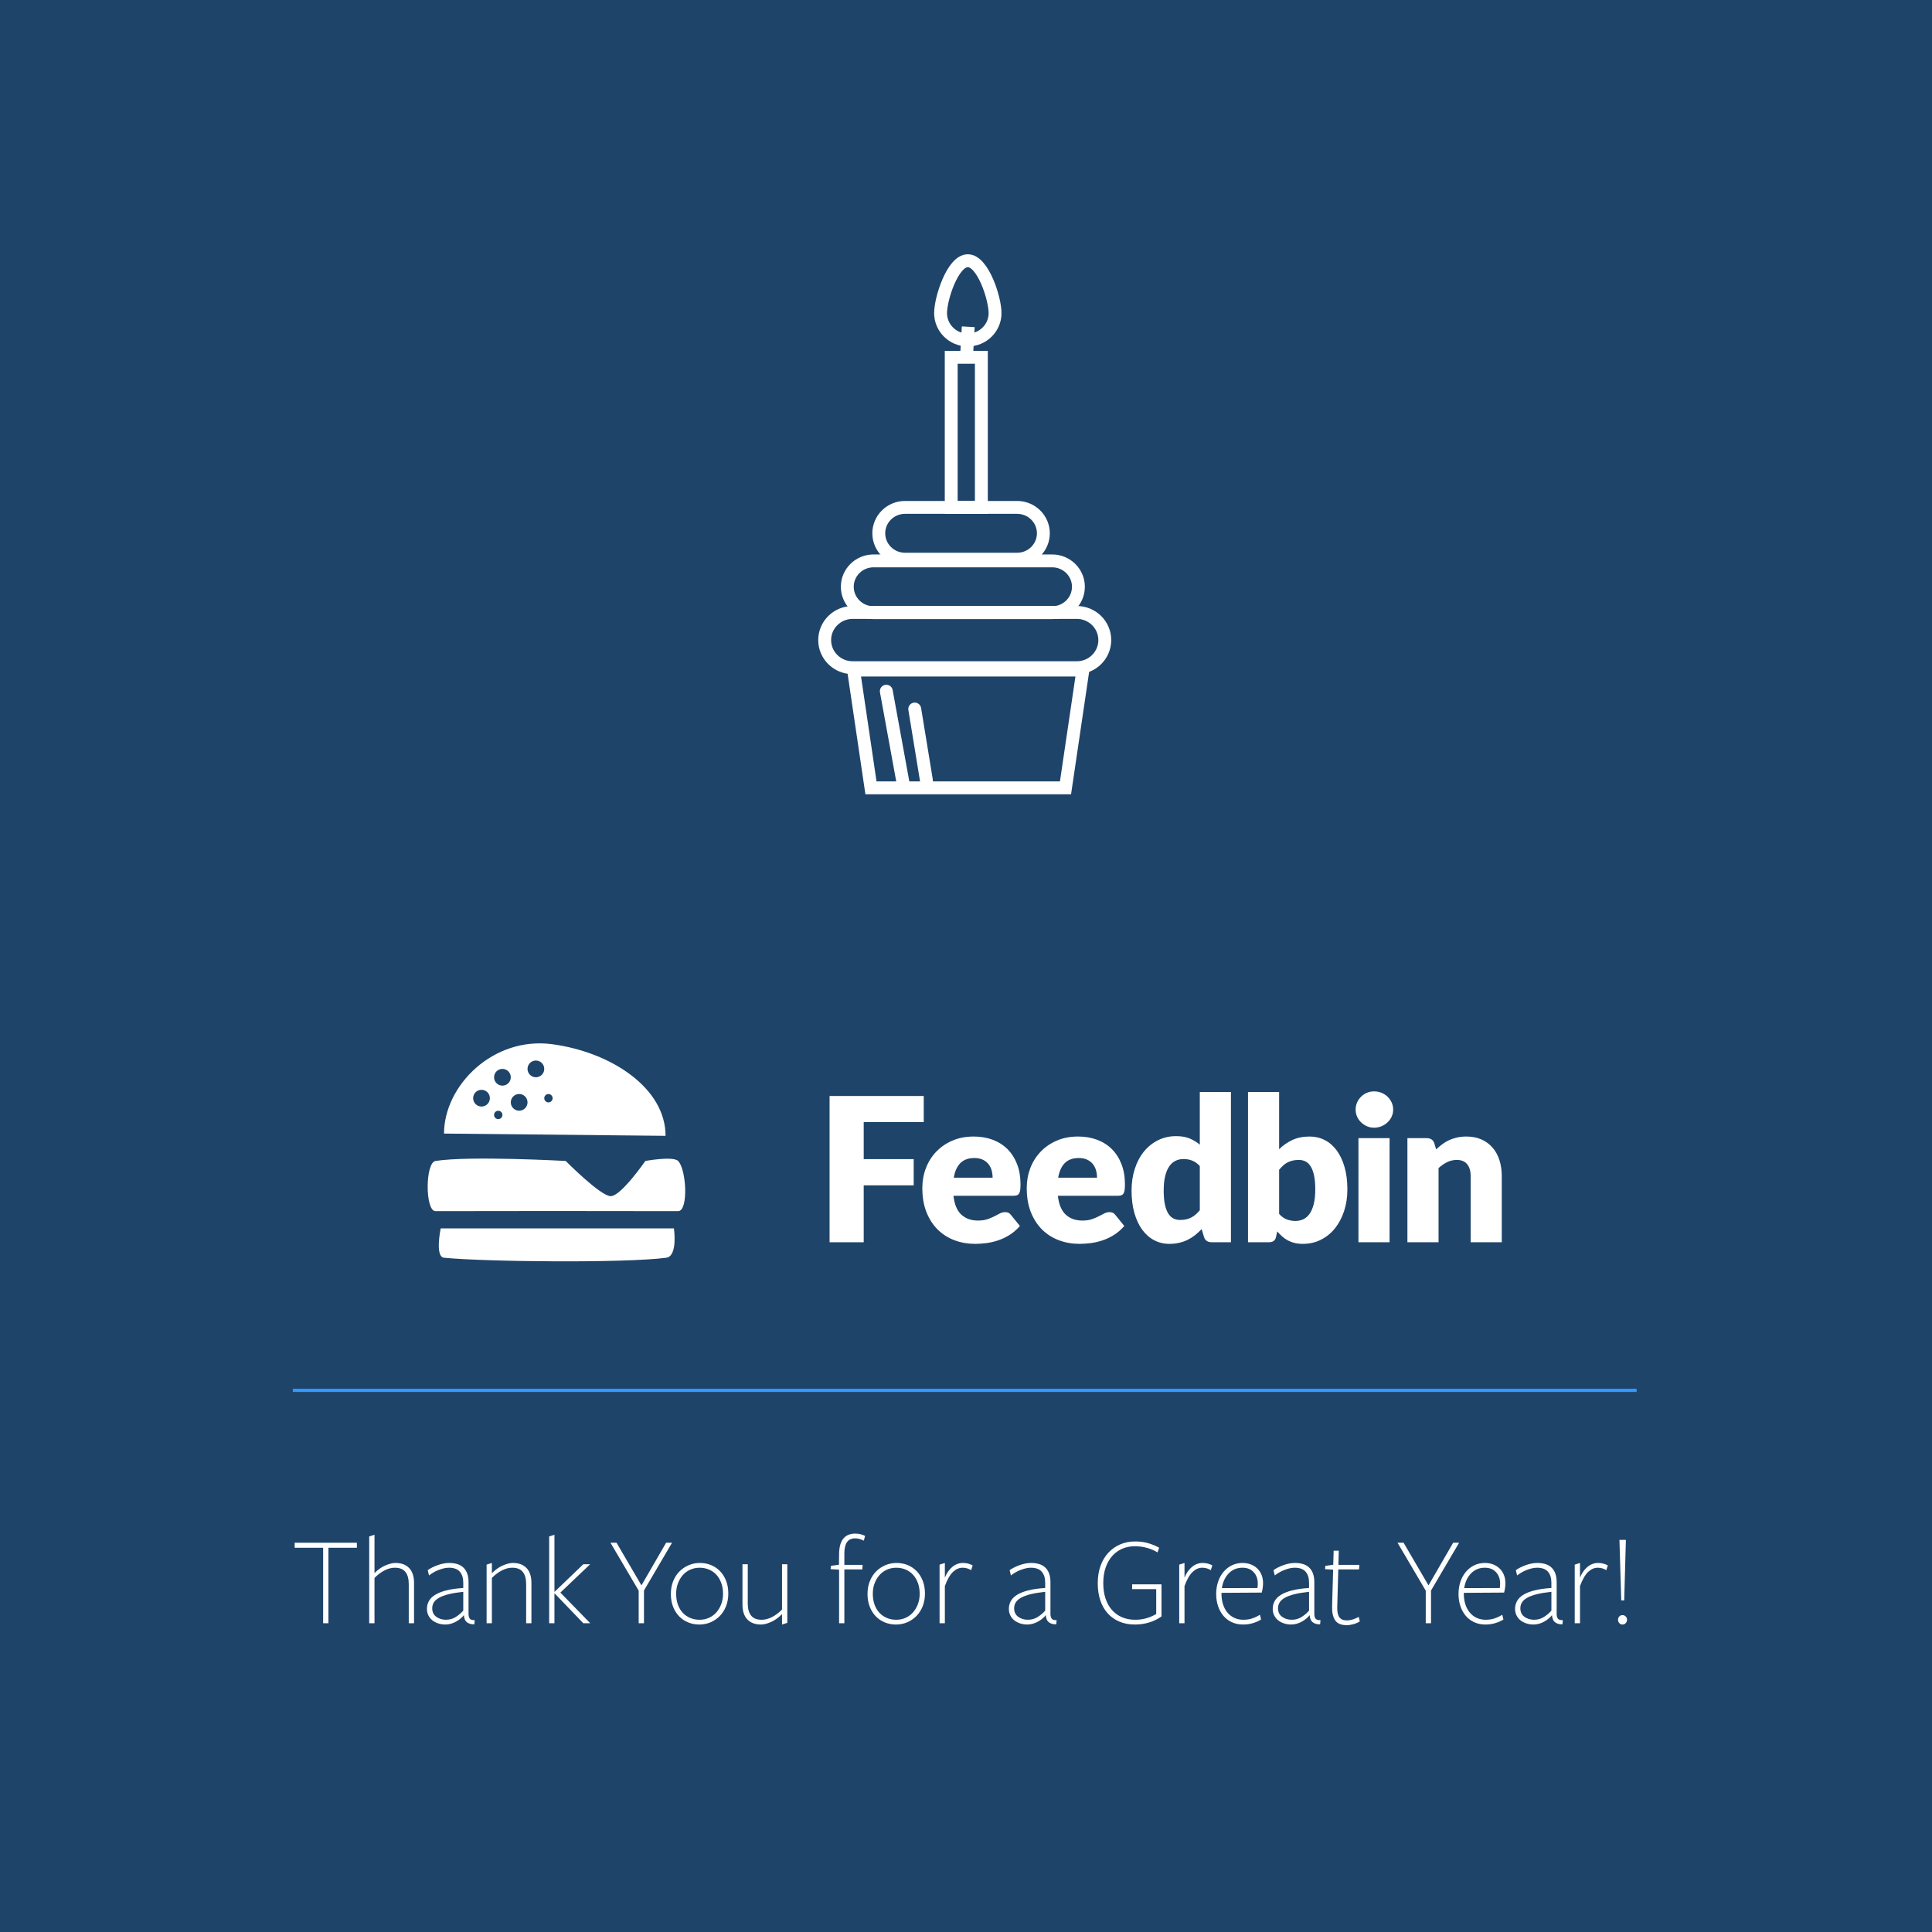 <?xml version="1.0" encoding="utf-8"?>
<!-- Generator: Adobe Illustrator 16.0.4, SVG Export Plug-In . SVG Version: 6.00 Build 0)  -->
<!DOCTYPE svg PUBLIC "-//W3C//DTD SVG 1.1//EN" "http://www.w3.org/Graphics/SVG/1.1/DTD/svg11.dtd">
<svg version="1.1" id="Layer_1" xmlns="http://www.w3.org/2000/svg" xmlns:xlink="http://www.w3.org/1999/xlink" x="0px" y="0px"
	 width="300px" height="300px" viewBox="0 0 300 300" enable-background="new 0 0 300 300" xml:space="preserve">
<rect x="0" y="0" width="300" height="300" fill="#808080" stroke="none"/>
<g opacity="0.9">
	<rect fill="#143D66" width="300" height="300"/>
</g>
<g>
	<g>
		<path fill="#FFFFFF" d="M143.438,170.184v4.053h-9.321v5.752h7.762v4.07h-7.762v8.838h-5.3v-22.713H143.438z"/>
		<path fill="#FFFFFF" d="M151.201,176.48c1.071,0,2.05,0.167,2.938,0.5c0.889,0.332,1.653,0.814,2.292,1.449
			c0.64,0.634,1.139,1.411,1.497,2.331c0.358,0.919,0.536,1.961,0.536,3.124c0,0.365-0.016,0.662-0.045,0.89
			c-0.032,0.229-0.09,0.409-0.173,0.546c-0.083,0.135-0.194,0.229-0.334,0.279c-0.14,0.054-0.32,0.079-0.539,0.079h-9.321
			c0.156,1.351,0.565,2.329,1.231,2.938c0.665,0.607,1.522,0.911,2.571,0.911c0.562,0,1.046-0.067,1.451-0.202
			c0.405-0.137,0.768-0.285,1.084-0.453c0.315-0.164,0.606-0.316,0.873-0.451c0.264-0.135,0.544-0.203,0.834-0.203
			c0.383,0,0.675,0.141,0.872,0.422l1.403,1.729c-0.498,0.571-1.036,1.038-1.614,1.396s-1.168,0.641-1.777,0.842
			c-0.607,0.203-1.214,0.344-1.824,0.422c-0.606,0.076-1.187,0.117-1.737,0.117c-1.132,0-2.195-0.186-3.187-0.555
			c-0.994-0.369-1.862-0.918-2.604-1.645c-0.743-0.728-1.331-1.632-1.762-2.712c-0.433-1.081-0.647-2.339-0.647-3.772
			c0-1.08,0.184-2.104,0.554-3.071c0.368-0.967,0.898-1.813,1.589-2.54c0.692-0.729,1.528-1.305,2.51-1.731
			C148.855,176.694,149.966,176.48,151.201,176.48z M151.296,179.817c-0.925,0-1.646,0.263-2.168,0.787
			c-0.52,0.524-0.862,1.28-1.028,2.269h6.033c0-0.385-0.049-0.76-0.147-1.122c-0.099-0.364-0.261-0.689-0.484-0.976
			c-0.225-0.285-0.517-0.517-0.882-0.693C152.257,179.905,151.815,179.817,151.296,179.817z"/>
		<path fill="#FFFFFF" d="M167.413,176.48c1.07,0,2.051,0.167,2.939,0.5c0.887,0.332,1.651,0.814,2.291,1.449
			c0.639,0.634,1.137,1.411,1.497,2.331c0.357,0.919,0.538,1.961,0.538,3.124c0,0.365-0.016,0.662-0.047,0.89
			c-0.032,0.229-0.089,0.409-0.171,0.546c-0.084,0.135-0.196,0.229-0.336,0.279c-0.141,0.054-0.319,0.079-0.538,0.079h-9.322
			c0.156,1.351,0.566,2.329,1.231,2.938c0.665,0.607,1.522,0.911,2.572,0.911c0.562,0,1.045-0.067,1.449-0.202
			c0.406-0.137,0.767-0.285,1.083-0.453c0.318-0.164,0.608-0.316,0.873-0.451c0.267-0.135,0.543-0.203,0.835-0.203
			c0.385,0,0.675,0.141,0.872,0.422l1.404,1.729c-0.501,0.571-1.037,1.038-1.615,1.396c-0.574,0.357-1.169,0.641-1.776,0.842
			c-0.607,0.203-1.216,0.344-1.823,0.422c-0.608,0.076-1.188,0.117-1.738,0.117c-1.133,0-2.194-0.186-3.188-0.555
			c-0.992-0.369-1.86-0.918-2.604-1.645c-0.742-0.728-1.328-1.632-1.761-2.712c-0.43-1.081-0.646-2.339-0.646-3.772
			c0-1.08,0.185-2.104,0.552-3.071c0.37-0.967,0.899-1.813,1.592-2.54c0.689-0.729,1.527-1.305,2.509-1.731
			C165.067,176.694,166.176,176.48,167.413,176.48z M167.506,179.817c-0.924,0-1.647,0.263-2.166,0.787s-0.862,1.28-1.028,2.269
			h6.033c0-0.385-0.051-0.76-0.148-1.122c-0.1-0.364-0.26-0.689-0.484-0.976c-0.223-0.285-0.516-0.517-0.879-0.693
			C168.469,179.905,168.025,179.817,167.506,179.817z"/>
		<path fill="#FFFFFF" d="M188.145,192.896c-0.298,0-0.551-0.068-0.755-0.203c-0.201-0.135-0.345-0.338-0.429-0.607l-0.373-1.232
			c-0.323,0.344-0.659,0.656-1.013,0.936c-0.355,0.281-0.735,0.521-1.146,0.725c-0.41,0.203-0.852,0.357-1.324,0.467
			c-0.475,0.109-0.984,0.166-1.535,0.166c-0.843,0-1.622-0.188-2.34-0.562c-0.717-0.375-1.334-0.914-1.854-1.619
			c-0.521-0.709-0.928-1.574-1.224-2.597c-0.296-1.024-0.444-2.19-0.444-3.501c0-1.205,0.166-2.324,0.499-3.359
			c0.333-1.033,0.801-1.928,1.41-2.681s1.337-1.343,2.19-1.769c0.852-0.428,1.793-0.64,2.82-0.64c0.833,0,1.537,0.122,2.113,0.366
			s1.099,0.564,1.565,0.959v-8.184h4.834v23.336H188.145z M183.251,189.435c0.354,0,0.673-0.033,0.959-0.101
			c0.287-0.067,0.548-0.164,0.787-0.289c0.238-0.124,0.467-0.281,0.68-0.467c0.212-0.187,0.421-0.404,0.629-0.654v-6.859
			c-0.372-0.405-0.771-0.688-1.191-0.85c-0.422-0.162-0.866-0.242-1.332-0.242c-0.446,0-0.858,0.089-1.231,0.266
			c-0.374,0.177-0.7,0.459-0.974,0.85c-0.277,0.389-0.493,0.896-0.648,1.52c-0.156,0.623-0.232,1.377-0.232,2.26
			c0,0.853,0.06,1.57,0.185,2.151c0.125,0.583,0.3,1.054,0.523,1.411c0.223,0.358,0.492,0.615,0.803,0.771
			S182.868,189.435,183.251,189.435z"/>
		<path fill="#FFFFFF" d="M193.79,192.896v-23.336h4.832v8.885c0.604-0.592,1.286-1.067,2.051-1.426
			c0.762-0.359,1.658-0.539,2.688-0.539c0.843,0,1.62,0.182,2.339,0.547c0.717,0.363,1.334,0.896,1.854,1.598
			c0.519,0.701,0.927,1.561,1.223,2.58c0.297,1.018,0.444,2.178,0.444,3.476c0,1.216-0.17,2.338-0.508,3.368
			c-0.336,1.027-0.809,1.922-1.418,2.68c-0.606,0.76-1.334,1.352-2.183,1.777c-0.847,0.426-1.783,0.641-2.812,0.641
			c-0.478,0-0.906-0.049-1.287-0.141c-0.377-0.094-0.726-0.227-1.043-0.398s-0.608-0.377-0.873-0.615s-0.521-0.5-0.772-0.779
			l-0.171,0.811c-0.073,0.332-0.205,0.561-0.398,0.686c-0.192,0.125-0.444,0.188-0.755,0.188H193.79z M201.676,180.113
			c-0.353,0-0.673,0.033-0.956,0.102c-0.286,0.067-0.553,0.162-0.797,0.288c-0.243,0.125-0.47,0.284-0.678,0.476
			c-0.207,0.191-0.415,0.413-0.623,0.662v6.859c0.362,0.405,0.758,0.688,1.185,0.85c0.427,0.16,0.873,0.242,1.339,0.242
			c0.449,0,0.858-0.09,1.234-0.266c0.373-0.177,0.696-0.461,0.973-0.848c0.274-0.393,0.491-0.898,0.648-1.521
			c0.154-0.623,0.233-1.383,0.233-2.276c0-0.851-0.063-1.569-0.188-2.151c-0.125-0.582-0.301-1.053-0.523-1.41
			c-0.224-0.358-0.49-0.616-0.802-0.772C202.41,180.191,202.062,180.113,201.676,180.113z"/>
		<path fill="#FFFFFF" d="M216.331,172.303c0,0.385-0.079,0.746-0.234,1.084c-0.157,0.338-0.369,0.635-0.638,0.889
			c-0.271,0.255-0.587,0.457-0.945,0.607c-0.357,0.151-0.739,0.227-1.146,0.227c-0.394,0-0.765-0.075-1.107-0.227
			c-0.342-0.15-0.646-0.353-0.909-0.607c-0.267-0.254-0.476-0.551-0.626-0.889c-0.149-0.338-0.226-0.699-0.226-1.084
			c0-0.395,0.076-0.764,0.226-1.106c0.15-0.343,0.359-0.644,0.626-0.903c0.263-0.26,0.567-0.463,0.909-0.609
			c0.343-0.145,0.714-0.218,1.107-0.218c0.406,0,0.788,0.073,1.146,0.218c0.358,0.146,0.674,0.35,0.945,0.609
			c0.269,0.26,0.48,0.561,0.638,0.903C216.252,171.539,216.331,171.908,216.331,172.303z M215.771,176.73v16.166h-4.833V176.73
			H215.771z"/>
		<path fill="#FFFFFF" d="M218.543,192.896V176.73h2.994c0.299,0,0.554,0.067,0.756,0.203c0.204,0.135,0.346,0.338,0.43,0.607
			l0.279,0.936c0.312-0.291,0.633-0.562,0.966-0.811c0.332-0.25,0.688-0.461,1.068-0.631c0.378-0.172,0.789-0.307,1.23-0.406
			c0.442-0.099,0.923-0.148,1.443-0.148c0.884,0,1.665,0.154,2.345,0.461c0.683,0.307,1.256,0.732,1.724,1.277
			c0.469,0.547,0.821,1.195,1.06,1.949s0.357,1.572,0.357,2.455v10.273h-4.83v-10.273c0-0.79-0.183-1.405-0.546-1.848
			c-0.365-0.441-0.9-0.662-1.606-0.662c-0.53,0-1.029,0.114-1.497,0.342c-0.466,0.23-0.913,0.536-1.338,0.92v11.521H218.543z"/>
	</g>
	<path fill="#FFFFFF" d="M105.296,188.067c-7.556-0.028-32.476-0.028-37.672,0c-1.628,0.01-1.609-7.54,0-7.794
		c5.236-0.828,20.221,0,20.221,0s5.396,5.459,6.982,5.467c1.607,0.007,5.383-5.467,5.383-5.467s4.299-0.786,5.086,0
		C106.595,181.57,106.927,188.074,105.296,188.067z"/>
	<path fill="#FFFFFF" d="M103.459,195.301c-6.391,0.848-28.016,0.639-34.511,0c-1.45-0.143-0.515-4.559-0.515-4.559h36.213
		C104.646,190.742,105.281,195.059,103.459,195.301z"/>
	<path fill="#FFFFFF" d="M85.77,162.147c-9.206-1.246-16.822,6.44-16.822,13.872l34.399,0.352
		C103.348,168.939,94.904,163.385,85.77,162.147z M74.769,171.824c-0.718,0-1.299-0.583-1.299-1.299c0-0.719,0.581-1.3,1.299-1.3
		c0.718,0,1.299,0.581,1.299,1.3C76.068,171.241,75.487,171.824,74.769,171.824z M77.367,173.777c-0.359,0-0.65-0.291-0.65-0.65
		c0-0.358,0.291-0.649,0.65-0.649c0.359,0,0.649,0.291,0.649,0.649C78.016,173.486,77.726,173.777,77.367,173.777z M78.016,168.576
		c-0.718,0-1.299-0.582-1.299-1.299c0-0.719,0.581-1.299,1.299-1.299c0.718,0,1.299,0.58,1.299,1.299
		C79.315,167.994,78.734,168.576,78.016,168.576z M80.614,172.473c-0.718,0-1.299-0.582-1.299-1.299s0.581-1.299,1.299-1.299
		s1.299,0.582,1.299,1.299S81.333,172.473,80.614,172.473z M83.212,167.277c-0.718,0-1.299-0.582-1.299-1.299
		c0-0.719,0.581-1.299,1.299-1.299c0.718,0,1.299,0.58,1.299,1.299C84.512,166.695,83.931,167.277,83.212,167.277z M85.161,171.179
		c-0.358,0-0.649-0.291-0.649-0.649c0-0.359,0.291-0.649,0.649-0.649c0.359,0,0.65,0.29,0.65,0.649
		C85.811,170.888,85.52,171.179,85.161,171.179z"/>
</g>
<g>
	<polygon fill="none" stroke="#FFFFFF" stroke-width="2" stroke-miterlimit="10" points="165.451,122.333 135.243,122.333 
		132.542,104.046 168.152,104.046 	"/>
	
		<line fill="none" stroke="#FFFFFF" stroke-width="2" stroke-linecap="round" stroke-miterlimit="10" x1="140.328" y1="122.134" x2="137.626" y2="107.327"/>
	
		<line fill="none" stroke="#FFFFFF" stroke-width="2" stroke-linecap="round" stroke-miterlimit="10" x1="143.858" y1="121.203" x2="142.04" y2="110.097"/>
	<path fill="none" stroke="#FFFFFF" stroke-width="2" stroke-miterlimit="10" d="M167.202,103.681h-34.798
		c-2.403,0-4.35-1.92-4.35-4.29s1.947-4.29,4.35-4.29h34.798c2.403,0,4.349,1.921,4.349,4.29S169.605,103.681,167.202,103.681z"/>
	<path fill="none" stroke="#FFFFFF" stroke-width="2" stroke-miterlimit="10" d="M163.378,95.136h-27.732
		c-2.252,0-4.078-1.801-4.078-4.022s1.825-4.021,4.078-4.021h27.732c2.252,0,4.078,1.8,4.078,4.021S165.63,95.136,163.378,95.136z"
		/>
	<path fill="none" stroke="#FFFFFF" stroke-width="2" stroke-miterlimit="10" d="M157.935,86.831h-17.4
		c-2.252,0-4.079-1.802-4.079-4.022c0-2.22,1.826-4.021,4.079-4.021h17.4c2.253,0,4.078,1.801,4.078,4.021
		C162.013,85.029,160.188,86.831,157.935,86.831z"/>
	
		<rect x="147.704" y="55.482" fill="none" stroke="#FFFFFF" stroke-width="2" stroke-miterlimit="10" width="4.681" height="23.296"/>
	<line fill="none" stroke="#FFFFFF" stroke-width="2" stroke-miterlimit="10" x1="150.045" y1="56.015" x2="150.349" y2="50.74"/>
	<path fill="none" stroke="#FFFFFF" stroke-width="2" stroke-miterlimit="10" d="M154.513,48.623c0,2.305-1.895,4.173-4.231,4.173
		c-2.335,0-4.229-1.869-4.229-4.173c0-2.304,1.895-8.14,4.229-8.14C152.618,40.483,154.513,46.319,154.513,48.623z"/>
</g>
<g>
	<rect x="-0.197" y="238.316" fill="none" width="299.999" height="45.5"/>
	<path fill="#FFFFFF" d="M50.997,240.336v11.72h-0.82v-11.72h-4.42v-0.78h9.66v0.78H50.997z"/>
	<path fill="#FFFFFF" d="M63.471,252.056v-6.094c0-0.815-0.173-1.44-0.52-1.875c-0.347-0.434-0.894-0.651-1.64-0.651
		c-0.52,0-1.05,0.138-1.59,0.411c-0.54,0.274-1.063,0.665-1.57,1.173v7.036h-0.82v-13.48l0.82-0.26v5.96
		c0.533-0.546,1.1-0.946,1.7-1.2c0.6-0.253,1.12-0.38,1.56-0.38c0.907,0,1.613,0.264,2.12,0.79c0.506,0.527,0.76,1.297,0.76,2.311
		v6.26H63.471z"/>
	<path fill="#FFFFFF" d="M72.015,250.815c-0.133,0.174-0.303,0.347-0.51,0.521c-0.207,0.173-0.437,0.33-0.69,0.47
		c-0.253,0.14-0.52,0.25-0.8,0.33c-0.28,0.08-0.567,0.12-0.86,0.12c-0.4,0-0.777-0.061-1.13-0.181
		c-0.354-0.12-0.657-0.284-0.91-0.491c-0.253-0.207-0.454-0.461-0.6-0.762c-0.147-0.301-0.22-0.631-0.22-0.992
		c0-0.428,0.096-0.825,0.29-1.192c0.193-0.367,0.51-0.691,0.95-0.973c0.44-0.28,1.02-0.514,1.74-0.701
		c0.72-0.187,1.606-0.314,2.66-0.381v-0.842c0-0.708-0.177-1.27-0.53-1.684c-0.354-0.415-0.923-0.622-1.71-0.622
		c-0.28,0-0.563,0.038-0.85,0.112s-0.563,0.166-0.83,0.274s-0.52,0.233-0.76,0.376c-0.24,0.143-0.454,0.288-0.64,0.438l-0.2-0.82
		c0.427-0.307,0.95-0.569,1.57-0.79c0.62-0.22,1.21-0.33,1.77-0.33c0.44,0,0.843,0.054,1.21,0.16
		c0.367,0.106,0.683,0.279,0.95,0.519c0.267,0.24,0.473,0.549,0.62,0.928c0.146,0.38,0.22,0.835,0.22,1.367v4.949
		c0,0.279,0.057,0.512,0.17,0.698s0.376,0.272,0.79,0.259l-0.06,0.641c-0.454,0.026-0.83-0.073-1.13-0.3
		c-0.3-0.227-0.463-0.594-0.49-1.101H72.015z M71.935,247.176c-0.893,0.094-1.646,0.217-2.26,0.37s-1.11,0.337-1.49,0.55
		c-0.38,0.214-0.653,0.457-0.82,0.729c-0.167,0.273-0.25,0.577-0.25,0.91c0,0.574,0.21,1.014,0.63,1.32s0.923,0.46,1.51,0.46
		c0.573,0,1.09-0.15,1.55-0.45s0.836-0.623,1.13-0.97V247.176z"/>
	<path fill="#FFFFFF" d="M81.699,252.056v-6.094c0-0.815-0.173-1.44-0.52-1.875c-0.347-0.434-0.894-0.651-1.64-0.651
		c-0.52,0-1.05,0.138-1.59,0.411c-0.54,0.274-1.063,0.665-1.57,1.173v7.036h-0.82v-9.1l0.82-0.261v1.601
		c0.533-0.547,1.1-0.95,1.7-1.21c0.6-0.261,1.12-0.391,1.56-0.391c0.907,0,1.613,0.264,2.12,0.79c0.506,0.527,0.76,1.297,0.76,2.311
		v6.26H81.699z"/>
	<path fill="#FFFFFF" d="M86.094,247.436v4.62h-0.82v-13.48l0.82-0.26v8.84h0.04l4.44-4.26h1.06l-4.62,4.4l4.64,4.76h-1.08
		l-4.44-4.62H86.094z"/>
	<path fill="#FFFFFF" d="M99.994,246.976v5.08h-0.82v-5.06l-4.38-7.44h0.94l3.869,6.62l3.831-6.62h0.92L99.994,246.976z"/>
	<path fill="#FFFFFF" d="M113.091,247.436c0,0.72-0.117,1.377-0.35,1.97c-0.233,0.594-0.557,1.101-0.97,1.521
		c-0.414,0.42-0.89,0.747-1.43,0.979c-0.54,0.233-1.123,0.351-1.75,0.351c-0.613,0-1.19-0.11-1.73-0.33s-1.01-0.537-1.41-0.95
		c-0.4-0.413-0.713-0.913-0.94-1.5c-0.227-0.587-0.34-1.24-0.34-1.96s0.117-1.377,0.35-1.97c0.233-0.594,0.557-1.101,0.97-1.521
		c0.413-0.42,0.893-0.746,1.44-0.979c0.546-0.233,1.126-0.351,1.74-0.351c0.626,0,1.207,0.11,1.74,0.33
		c0.533,0.221,1,0.537,1.4,0.95s0.713,0.913,0.94,1.5C112.978,246.062,113.091,246.716,113.091,247.436z M112.271,247.476
		c0-0.627-0.093-1.189-0.28-1.689c-0.187-0.5-0.44-0.924-0.76-1.271s-0.704-0.613-1.15-0.8c-0.447-0.187-0.93-0.28-1.45-0.28
		s-1.003,0.101-1.45,0.3c-0.447,0.2-0.83,0.48-1.15,0.84c-0.32,0.36-0.574,0.787-0.76,1.28c-0.187,0.493-0.28,1.033-0.28,1.62
		c0,0.627,0.09,1.19,0.27,1.69c0.18,0.5,0.433,0.923,0.76,1.27s0.713,0.613,1.16,0.8c0.446,0.188,0.93,0.28,1.45,0.28
		s1.003-0.1,1.45-0.3c0.446-0.2,0.83-0.48,1.15-0.84c0.32-0.36,0.573-0.787,0.76-1.28
		C112.178,248.603,112.271,248.062,112.271,247.476z"/>
	<path fill="#FFFFFF" d="M116.112,242.896v6.094c0,0.815,0.173,1.44,0.52,1.875c0.346,0.435,0.893,0.651,1.64,0.651
		c0.52,0,1.05-0.137,1.59-0.411c0.54-0.273,1.063-0.664,1.57-1.173v-7.036h0.82v9.101l-0.82,0.26v-1.62
		c-0.534,0.547-1.1,0.953-1.7,1.22c-0.6,0.267-1.12,0.4-1.56,0.4c-0.907,0-1.613-0.264-2.12-0.79
		c-0.507-0.526-0.76-1.297-0.76-2.311v-6.26H116.112z"/>
	<path fill="#FFFFFF" d="M134.132,239.235c-0.213-0.106-0.423-0.192-0.63-0.26c-0.207-0.066-0.45-0.1-0.73-0.1
		c-1.107,0-1.66,0.773-1.66,2.319v1.801h2.84l-0.06,0.699h-2.78v8.36h-0.82v-8.32l-1.32-0.08l0.06-0.52l1.24-0.16l0.02-1.74
		c0.013-0.573,0.083-1.057,0.21-1.449c0.126-0.394,0.303-0.714,0.53-0.961c0.227-0.246,0.49-0.423,0.79-0.529
		c0.3-0.106,0.623-0.16,0.97-0.16c0.293,0,0.573,0.033,0.84,0.1c0.267,0.067,0.5,0.153,0.7,0.261L134.132,239.235z"/>
	<path fill="#FFFFFF" d="M143.627,247.436c0,0.72-0.117,1.377-0.35,1.97c-0.233,0.594-0.557,1.101-0.97,1.521
		c-0.414,0.42-0.89,0.747-1.43,0.979c-0.54,0.233-1.123,0.351-1.75,0.351c-0.613,0-1.19-0.11-1.73-0.33s-1.01-0.537-1.41-0.95
		c-0.4-0.413-0.713-0.913-0.94-1.5c-0.227-0.587-0.34-1.24-0.34-1.96s0.117-1.377,0.35-1.97c0.233-0.594,0.557-1.101,0.97-1.521
		c0.413-0.42,0.893-0.746,1.44-0.979c0.546-0.233,1.126-0.351,1.74-0.351c0.626,0,1.207,0.11,1.74,0.33
		c0.533,0.221,1,0.537,1.4,0.95s0.713,0.913,0.94,1.5C143.514,246.062,143.627,246.716,143.627,247.436z M142.807,247.476
		c0-0.627-0.093-1.189-0.28-1.689c-0.187-0.5-0.44-0.924-0.76-1.271s-0.704-0.613-1.15-0.8c-0.447-0.187-0.93-0.28-1.45-0.28
		s-1.003,0.101-1.45,0.3c-0.447,0.2-0.83,0.48-1.15,0.84c-0.32,0.36-0.574,0.787-0.76,1.28c-0.187,0.493-0.28,1.033-0.28,1.62
		c0,0.627,0.09,1.19,0.27,1.69c0.18,0.5,0.433,0.923,0.76,1.27s0.713,0.613,1.16,0.8c0.446,0.188,0.93,0.28,1.45,0.28
		s1.003-0.1,1.45-0.3c0.446-0.2,0.83-0.48,1.15-0.84c0.32-0.36,0.573-0.787,0.76-1.28
		C142.714,248.603,142.807,248.062,142.807,247.476z"/>
	<path fill="#FFFFFF" d="M146.717,252.056h-0.82v-9.1l0.82-0.261v2.28c0.267-0.68,0.647-1.229,1.14-1.65
		c0.493-0.42,1.053-0.63,1.68-0.63c0.293,0,0.57,0.037,0.83,0.11c0.26,0.073,0.483,0.163,0.67,0.27l-0.24,0.74
		c-0.147-0.099-0.333-0.186-0.56-0.264c-0.227-0.077-0.487-0.116-0.78-0.116c-0.52,0-1.01,0.214-1.47,0.642s-0.883,1.163-1.27,2.205
		V252.056z"/>
	<path fill="#FFFFFF" d="M162.376,250.815c-0.134,0.174-0.304,0.347-0.511,0.521c-0.206,0.173-0.437,0.33-0.689,0.47
		c-0.254,0.14-0.521,0.25-0.8,0.33c-0.28,0.08-0.567,0.12-0.86,0.12c-0.4,0-0.777-0.061-1.13-0.181
		c-0.354-0.12-0.657-0.284-0.91-0.491c-0.254-0.207-0.453-0.461-0.6-0.762c-0.147-0.301-0.221-0.631-0.221-0.992
		c0-0.428,0.097-0.825,0.29-1.192s0.511-0.691,0.95-0.973c0.44-0.28,1.021-0.514,1.74-0.701c0.72-0.187,1.606-0.314,2.66-0.381
		v-0.842c0-0.708-0.177-1.27-0.53-1.684c-0.354-0.415-0.924-0.622-1.71-0.622c-0.28,0-0.563,0.038-0.85,0.112
		c-0.287,0.074-0.563,0.166-0.83,0.274c-0.268,0.108-0.521,0.233-0.761,0.376c-0.239,0.143-0.453,0.288-0.64,0.438l-0.2-0.82
		c0.427-0.307,0.95-0.569,1.57-0.79c0.62-0.22,1.21-0.33,1.77-0.33c0.44,0,0.844,0.054,1.21,0.16
		c0.367,0.106,0.684,0.279,0.95,0.519c0.267,0.24,0.474,0.549,0.62,0.928c0.146,0.38,0.22,0.835,0.22,1.367v4.949
		c0,0.279,0.057,0.512,0.17,0.698s0.377,0.272,0.79,0.259l-0.06,0.641c-0.453,0.026-0.83-0.073-1.13-0.3s-0.464-0.594-0.49-1.101
		H162.376z M162.296,247.176c-0.894,0.094-1.647,0.217-2.261,0.37s-1.109,0.337-1.489,0.55c-0.38,0.214-0.653,0.457-0.82,0.729
		c-0.167,0.273-0.25,0.577-0.25,0.91c0,0.574,0.21,1.014,0.63,1.32s0.923,0.46,1.51,0.46c0.573,0,1.091-0.15,1.551-0.45
		s0.836-0.623,1.13-0.97V247.176z"/>
	<path fill="#FFFFFF" d="M178.435,251.936c-0.707,0.213-1.44,0.32-2.2,0.32c-0.894,0-1.696-0.15-2.41-0.45
		c-0.713-0.3-1.319-0.727-1.819-1.28c-0.5-0.553-0.884-1.227-1.15-2.02s-0.399-1.684-0.399-2.67c0-0.987,0.143-1.88,0.43-2.681
		c0.286-0.8,0.689-1.479,1.21-2.04c0.52-0.56,1.133-0.993,1.84-1.3s1.48-0.46,2.32-0.46c0.812,0,1.54,0.104,2.18,0.312
		c0.64,0.208,1.16,0.431,1.56,0.669l-0.26,0.72c-0.439-0.28-0.97-0.51-1.59-0.69c-0.62-0.18-1.264-0.27-1.93-0.27
		c-0.681,0-1.317,0.124-1.91,0.371c-0.594,0.248-1.113,0.616-1.561,1.104c-0.446,0.488-0.797,1.09-1.05,1.806
		s-0.38,1.535-0.38,2.459c0,0.883,0.117,1.676,0.351,2.378c0.232,0.703,0.566,1.299,1,1.786c0.433,0.489,0.953,0.863,1.56,1.124
		c0.606,0.262,1.283,0.392,2.03,0.392c0.653,0,1.256-0.083,1.81-0.251c0.554-0.167,1.043-0.385,1.47-0.652v-3.856h-3.739v-0.74h4.56
		v4.98C179.781,251.409,179.142,251.723,178.435,251.936z"/>
	<path fill="#FFFFFF" d="M183.929,252.056h-0.819v-9.1l0.819-0.261v2.28c0.267-0.68,0.646-1.229,1.141-1.65
		c0.493-0.42,1.053-0.63,1.68-0.63c0.293,0,0.57,0.037,0.83,0.11s0.483,0.163,0.67,0.27l-0.24,0.74
		c-0.146-0.099-0.333-0.186-0.56-0.264c-0.228-0.077-0.487-0.116-0.78-0.116c-0.521,0-1.01,0.214-1.47,0.642
		s-0.884,1.163-1.271,2.205V252.056z"/>
	<path fill="#FFFFFF" d="M189.669,247.477c0,0.576,0.077,1.112,0.231,1.607c0.153,0.496,0.378,0.925,0.673,1.286
		c0.295,0.362,0.653,0.644,1.076,0.845c0.422,0.2,0.895,0.301,1.417,0.301c0.523,0,0.999-0.075,1.428-0.226s0.812-0.335,1.146-0.555
		l0.18,0.74c-0.36,0.227-0.777,0.413-1.252,0.561c-0.474,0.146-0.991,0.22-1.553,0.22c-0.628,0-1.198-0.117-1.713-0.351
		c-0.515-0.232-0.951-0.56-1.312-0.979c-0.36-0.42-0.641-0.92-0.841-1.5s-0.301-1.217-0.301-1.91s0.101-1.333,0.3-1.92
		c0.2-0.587,0.483-1.097,0.851-1.53c0.366-0.433,0.8-0.77,1.3-1.01s1.05-0.36,1.65-0.36c0.453,0,0.873,0.074,1.26,0.221
		s0.723,0.356,1.01,0.63c0.286,0.273,0.51,0.604,0.67,0.99s0.24,0.826,0.24,1.319c0,0.228-0.021,0.474-0.061,0.74
		s-0.087,0.5-0.141,0.7l-6.259,0.04V247.477z M195.249,246.596c0.04-0.229,0.06-0.456,0.06-0.685c0-0.725-0.211-1.318-0.635-1.781
		c-0.423-0.463-1.004-0.694-1.742-0.694c-0.859,0-1.571,0.292-2.136,0.876c-0.563,0.584-0.92,1.345-1.067,2.284H195.249z"/>
	<path fill="#FFFFFF" d="M203.349,250.815c-0.134,0.174-0.304,0.347-0.511,0.521c-0.206,0.173-0.437,0.33-0.689,0.47
		c-0.254,0.14-0.521,0.25-0.8,0.33c-0.28,0.08-0.567,0.12-0.86,0.12c-0.4,0-0.777-0.061-1.13-0.181
		c-0.354-0.12-0.657-0.284-0.91-0.491c-0.254-0.207-0.453-0.461-0.6-0.762c-0.147-0.301-0.221-0.631-0.221-0.992
		c0-0.428,0.097-0.825,0.29-1.192s0.511-0.691,0.95-0.973c0.44-0.28,1.021-0.514,1.74-0.701c0.72-0.187,1.606-0.314,2.66-0.381
		v-0.842c0-0.708-0.177-1.27-0.53-1.684c-0.354-0.415-0.924-0.622-1.71-0.622c-0.28,0-0.563,0.038-0.85,0.112
		c-0.287,0.074-0.563,0.166-0.83,0.274c-0.268,0.108-0.521,0.233-0.761,0.376c-0.239,0.143-0.453,0.288-0.64,0.438l-0.2-0.82
		c0.427-0.307,0.95-0.569,1.57-0.79c0.62-0.22,1.21-0.33,1.77-0.33c0.44,0,0.844,0.054,1.21,0.16
		c0.367,0.106,0.684,0.279,0.95,0.519c0.267,0.24,0.474,0.549,0.62,0.928c0.146,0.38,0.22,0.835,0.22,1.367v4.949
		c0,0.279,0.057,0.512,0.17,0.698s0.377,0.272,0.79,0.259l-0.06,0.641c-0.453,0.026-0.83-0.073-1.13-0.3s-0.464-0.594-0.49-1.101
		H203.349z M203.269,247.176c-0.894,0.094-1.647,0.217-2.261,0.37s-1.109,0.337-1.489,0.55c-0.38,0.214-0.653,0.457-0.82,0.729
		c-0.167,0.273-0.25,0.577-0.25,0.91c0,0.574,0.21,1.014,0.63,1.32s0.923,0.46,1.51,0.46c0.573,0,1.091-0.15,1.551-0.45
		s0.836-0.623,1.13-0.97V247.176z"/>
	<path fill="#FFFFFF" d="M210.148,252.206c-0.359,0.1-0.707,0.149-1.04,0.149c-0.854,0-1.45-0.253-1.79-0.76s-0.496-1.227-0.47-2.16
		l0.16-5.7l-1.26-0.08l0.06-0.52l1.22-0.16l0.061-2.18h0.8l-0.06,2.2h3.26l-0.061,0.699h-3.22l-0.16,5.761
		c-0.026,0.76,0.077,1.31,0.311,1.649c0.232,0.34,0.623,0.51,1.17,0.51c0.333,0,0.656-0.053,0.97-0.159
		c0.313-0.107,0.61-0.233,0.89-0.381l0.16,0.7C210.842,251.963,210.509,252.105,210.148,252.206z"/>
	<path fill="#FFFFFF" d="M222.208,246.976v5.08h-0.82v-5.06l-4.38-7.44h0.939l3.87,6.62l3.83-6.62h0.92L222.208,246.976z"/>
	<path fill="#FFFFFF" d="M227.299,247.477c0,0.576,0.077,1.112,0.231,1.607c0.153,0.496,0.378,0.925,0.673,1.286
		c0.295,0.362,0.653,0.644,1.076,0.845c0.422,0.2,0.895,0.301,1.417,0.301c0.523,0,0.999-0.075,1.428-0.226s0.812-0.335,1.146-0.555
		l0.18,0.74c-0.36,0.227-0.777,0.413-1.252,0.561c-0.474,0.146-0.991,0.22-1.553,0.22c-0.628,0-1.198-0.117-1.713-0.351
		c-0.515-0.232-0.951-0.56-1.312-0.979c-0.36-0.42-0.641-0.92-0.841-1.5s-0.301-1.217-0.301-1.91s0.101-1.333,0.3-1.92
		c0.2-0.587,0.483-1.097,0.851-1.53c0.366-0.433,0.8-0.77,1.3-1.01s1.05-0.36,1.65-0.36c0.453,0,0.873,0.074,1.26,0.221
		s0.723,0.356,1.01,0.63c0.286,0.273,0.51,0.604,0.67,0.99s0.24,0.826,0.24,1.319c0,0.228-0.021,0.474-0.061,0.74
		s-0.087,0.5-0.141,0.7l-6.259,0.04V247.477z M232.879,246.596c0.04-0.229,0.06-0.456,0.06-0.685c0-0.725-0.211-1.318-0.635-1.781
		c-0.423-0.463-1.004-0.694-1.742-0.694c-0.859,0-1.571,0.292-2.136,0.876c-0.563,0.584-0.92,1.345-1.067,2.284H232.879z"/>
	<path fill="#FFFFFF" d="M240.979,250.815c-0.134,0.174-0.304,0.347-0.511,0.521c-0.206,0.173-0.437,0.33-0.689,0.47
		c-0.254,0.14-0.521,0.25-0.8,0.33c-0.28,0.08-0.567,0.12-0.86,0.12c-0.4,0-0.777-0.061-1.13-0.181
		c-0.354-0.12-0.657-0.284-0.91-0.491c-0.254-0.207-0.453-0.461-0.6-0.762c-0.147-0.301-0.221-0.631-0.221-0.992
		c0-0.428,0.097-0.825,0.29-1.192s0.511-0.691,0.95-0.973c0.44-0.28,1.021-0.514,1.74-0.701c0.72-0.187,1.606-0.314,2.66-0.381
		v-0.842c0-0.708-0.177-1.27-0.53-1.684c-0.354-0.415-0.924-0.622-1.71-0.622c-0.28,0-0.563,0.038-0.85,0.112
		c-0.287,0.074-0.563,0.166-0.83,0.274c-0.268,0.108-0.521,0.233-0.761,0.376c-0.239,0.143-0.453,0.288-0.64,0.438l-0.2-0.82
		c0.427-0.307,0.95-0.569,1.57-0.79c0.62-0.22,1.21-0.33,1.77-0.33c0.44,0,0.844,0.054,1.21,0.16
		c0.367,0.106,0.684,0.279,0.95,0.519c0.267,0.24,0.474,0.549,0.62,0.928c0.146,0.38,0.22,0.835,0.22,1.367v4.949
		c0,0.279,0.057,0.512,0.17,0.698s0.377,0.272,0.79,0.259l-0.06,0.641c-0.453,0.026-0.83-0.073-1.13-0.3s-0.464-0.594-0.49-1.101
		H240.979z M240.899,247.176c-0.894,0.094-1.647,0.217-2.261,0.37s-1.109,0.337-1.489,0.55c-0.38,0.214-0.653,0.457-0.82,0.729
		c-0.167,0.273-0.25,0.577-0.25,0.91c0,0.574,0.21,1.014,0.63,1.32s0.923,0.46,1.51,0.46c0.573,0,1.091-0.15,1.551-0.45
		s0.836-0.623,1.13-0.97V247.176z"/>
	<path fill="#FFFFFF" d="M245.343,252.056h-0.819v-9.1l0.819-0.261v2.28c0.267-0.68,0.646-1.229,1.141-1.65
		c0.493-0.42,1.053-0.63,1.68-0.63c0.293,0,0.57,0.037,0.83,0.11s0.483,0.163,0.67,0.27l-0.24,0.74
		c-0.146-0.099-0.333-0.186-0.56-0.264c-0.228-0.077-0.487-0.116-0.78-0.116c-0.521,0-1.01,0.214-1.47,0.642
		s-0.884,1.163-1.271,2.205V252.056z"/>
	<path fill="#FFFFFF" d="M252.646,251.506c0,0.197-0.065,0.372-0.197,0.522c-0.131,0.151-0.302,0.228-0.513,0.228
		c-0.21,0-0.378-0.076-0.503-0.228c-0.125-0.15-0.187-0.325-0.187-0.522c0-0.184,0.062-0.349,0.187-0.493s0.293-0.217,0.503-0.217
		c0.211,0,0.382,0.072,0.513,0.217C252.581,251.157,252.646,251.322,252.646,251.506z M251.467,239.115h1l-0.26,9.4h-0.46
		L251.467,239.115z"/>
</g>
<line fill="none" stroke="#3399FF" stroke-width="0.5" stroke-miterlimit="10" x1="45.469" y1="215.889" x2="254.136" y2="215.889"/>
<g>
</g>
<g>
</g>
<g>
</g>
<g>
</g>
<g>
</g>
<g>
</g>
</svg>
